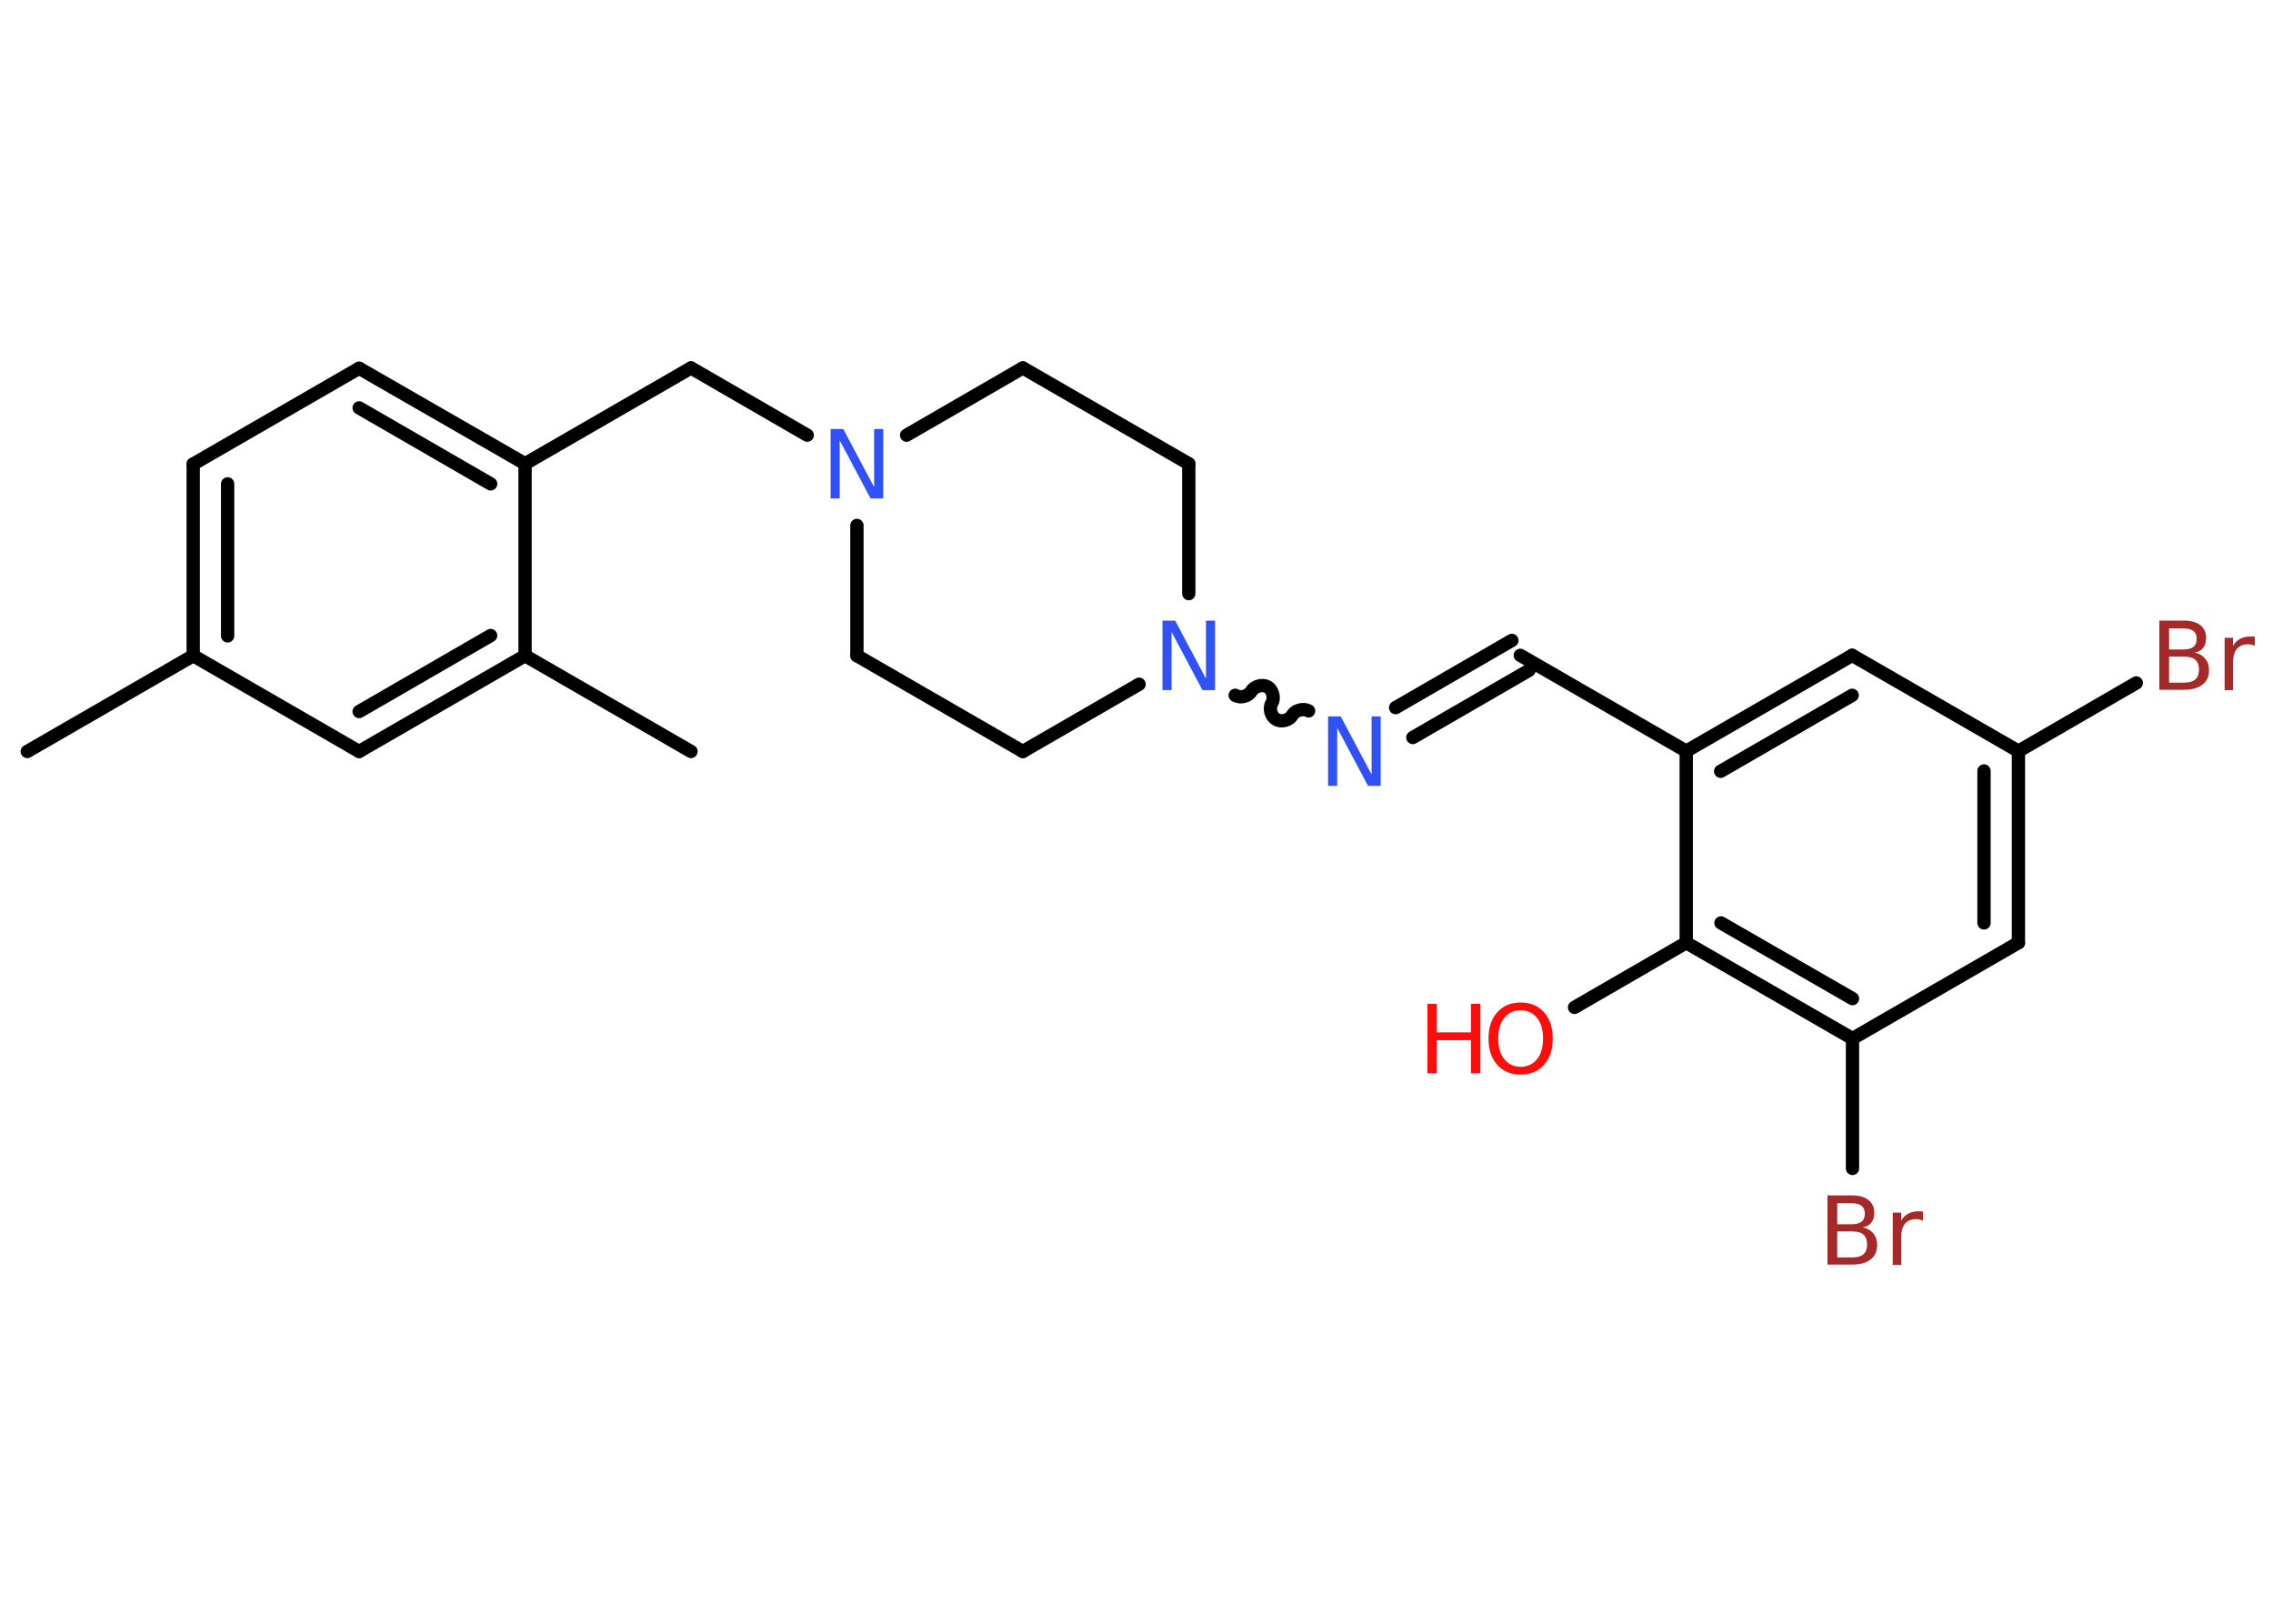 <?xml version='1.0' encoding='UTF-8'?>
<!DOCTYPE svg PUBLIC "-//W3C//DTD SVG 1.1//EN" "http://www.w3.org/Graphics/SVG/1.1/DTD/svg11.dtd">
<svg version='1.2' xmlns='http://www.w3.org/2000/svg' xmlns:xlink='http://www.w3.org/1999/xlink' width='70.0mm' height='50.0mm' viewBox='0 0 70.0 50.0'>
  <desc>Generated by the Chemistry Development Kit (http://github.com/cdk)</desc>
  <g stroke-linecap='round' stroke-linejoin='round' stroke='#000000' stroke-width='.41' fill='#3050F8'>
    <rect x='.0' y='.0' width='70.0' height='50.0' fill='#FFFFFF' stroke='none'/>
    <g id='mol1' class='mol'>
      <line id='mol1bnd1' class='bond' x1='.84' y1='23.14' x2='5.95' y2='20.19'/>
      <g id='mol1bnd2' class='bond'>
        <line x1='5.95' y1='14.29' x2='5.95' y2='20.19'/>
        <line x1='7.01' y1='14.9' x2='7.01' y2='19.58'/>
      </g>
      <line id='mol1bnd3' class='bond' x1='5.95' y1='14.29' x2='11.06' y2='11.34'/>
      <g id='mol1bnd4' class='bond'>
        <line x1='16.17' y1='14.28' x2='11.06' y2='11.34'/>
        <line x1='15.11' y1='14.9' x2='11.06' y2='12.56'/>
      </g>
      <line id='mol1bnd5' class='bond' x1='16.17' y1='14.28' x2='21.28' y2='11.33'/>
      <line id='mol1bnd6' class='bond' x1='21.28' y1='11.33' x2='24.86' y2='13.4'/>
      <line id='mol1bnd7' class='bond' x1='27.92' y1='13.4' x2='31.5' y2='11.33'/>
      <line id='mol1bnd8' class='bond' x1='31.5' y1='11.33' x2='36.61' y2='14.28'/>
      <line id='mol1bnd9' class='bond' x1='36.61' y1='14.28' x2='36.61' y2='18.28'/>
      <path id='mol1bnd10' class='bond' d='M40.3 21.89c-.16 -.09 -.41 -.02 -.5 .13c-.09 .16 -.34 .23 -.5 .13c-.16 -.09 -.23 -.34 -.13 -.5c.09 -.16 .02 -.41 -.13 -.5c-.16 -.09 -.41 -.02 -.5 .13c-.09 .16 -.34 .23 -.5 .13' fill='none' stroke='#000000' stroke-width='.41'/>
      <g id='mol1bnd11' class='bond'>
        <line x1='42.98' y1='21.79' x2='46.56' y2='19.72'/>
        <line x1='43.51' y1='22.71' x2='47.09' y2='20.64'/>
      </g>
      <line id='mol1bnd12' class='bond' x1='46.82' y1='20.18' x2='51.93' y2='23.13'/>
      <g id='mol1bnd13' class='bond'>
        <line x1='57.04' y1='20.18' x2='51.93' y2='23.13'/>
        <line x1='57.04' y1='21.41' x2='52.99' y2='23.75'/>
      </g>
      <line id='mol1bnd14' class='bond' x1='57.04' y1='20.18' x2='62.16' y2='23.13'/>
      <line id='mol1bnd15' class='bond' x1='62.16' y1='23.13' x2='65.79' y2='21.03'/>
      <g id='mol1bnd16' class='bond'>
        <line x1='62.16' y1='29.03' x2='62.16' y2='23.13'/>
        <line x1='61.1' y1='28.42' x2='61.1' y2='23.74'/>
      </g>
      <line id='mol1bnd17' class='bond' x1='62.16' y1='29.03' x2='57.05' y2='31.98'/>
      <line id='mol1bnd18' class='bond' x1='57.05' y1='31.98' x2='57.05' y2='35.98'/>
      <g id='mol1bnd19' class='bond'>
        <line x1='51.93' y1='29.03' x2='57.05' y2='31.98'/>
        <line x1='53.0' y1='28.42' x2='57.05' y2='30.75'/>
      </g>
      <line id='mol1bnd20' class='bond' x1='51.93' y1='23.13' x2='51.93' y2='29.03'/>
      <line id='mol1bnd21' class='bond' x1='51.93' y1='29.03' x2='48.49' y2='31.02'/>
      <line id='mol1bnd22' class='bond' x1='35.08' y1='21.07' x2='31.5' y2='23.14'/>
      <line id='mol1bnd23' class='bond' x1='31.5' y1='23.14' x2='26.39' y2='20.19'/>
      <line id='mol1bnd24' class='bond' x1='26.39' y1='16.18' x2='26.39' y2='20.19'/>
      <line id='mol1bnd25' class='bond' x1='16.17' y1='14.28' x2='16.17' y2='20.19'/>
      <line id='mol1bnd26' class='bond' x1='16.17' y1='20.19' x2='21.28' y2='23.14'/>
      <g id='mol1bnd27' class='bond'>
        <line x1='11.06' y1='23.14' x2='16.17' y2='20.19'/>
        <line x1='11.06' y1='21.91' x2='15.11' y2='19.57'/>
      </g>
      <line id='mol1bnd28' class='bond' x1='5.95' y1='20.19' x2='11.06' y2='23.14'/>
      <path id='mol1atm7' class='atom' d='M25.58 13.21h.39l.95 1.79v-1.79h.28v2.14h-.39l-.95 -1.79v1.79h-.28v-2.14z' stroke='none'/>
      <path id='mol1atm10' class='atom' d='M35.8 19.11h.39l.95 1.79v-1.79h.28v2.14h-.39l-.95 -1.79v1.79h-.28v-2.14z' stroke='none'/>
      <path id='mol1atm11' class='atom' d='M40.9 22.06h.39l.95 1.79v-1.79h.28v2.14h-.39l-.95 -1.79v1.79h-.28v-2.14z' stroke='none'/>
      <path id='mol1atm16' class='atom' d='M66.8 20.23v.79h.46q.24 .0 .35 -.1q.11 -.1 .11 -.3q.0 -.2 -.11 -.3q-.11 -.1 -.35 -.1h-.46zM66.8 19.35v.65h.43q.21 .0 .32 -.08q.1 -.08 .1 -.25q.0 -.16 -.1 -.24q-.1 -.08 -.32 -.08h-.43zM66.51 19.11h.74q.33 .0 .51 .14q.18 .14 .18 .39q.0 .2 -.09 .31q-.09 .12 -.27 .14q.22 .05 .33 .19q.12 .14 .12 .36q.0 .29 -.2 .44q-.2 .16 -.56 .16h-.77v-2.14zM69.44 19.89q-.05 -.02 -.1 -.04q-.05 -.01 -.11 -.01q-.22 .0 -.34 .14q-.12 .14 -.12 .42v.85h-.26v-1.61h.26v.25q.08 -.15 .22 -.22q.13 -.07 .32 -.07q.03 .0 .06 .0q.03 .0 .07 .01v.27z' stroke='none' fill='#A62929'/>
      <path id='mol1atm19' class='atom' d='M56.58 37.93v.79h.46q.24 .0 .35 -.1q.11 -.1 .11 -.3q.0 -.2 -.11 -.3q-.11 -.1 -.35 -.1h-.46zM56.58 37.05v.65h.43q.21 .0 .32 -.08q.1 -.08 .1 -.25q.0 -.16 -.1 -.24q-.1 -.08 -.32 -.08h-.43zM56.29 36.81h.74q.33 .0 .51 .14q.18 .14 .18 .39q.0 .2 -.09 .31q-.09 .12 -.27 .14q.22 .05 .33 .19q.12 .14 .12 .36q.0 .29 -.2 .44q-.2 .16 -.56 .16h-.77v-2.14zM59.22 37.59q-.05 -.02 -.1 -.04q-.05 -.01 -.11 -.01q-.22 .0 -.34 .14q-.12 .14 -.12 .42v.85h-.26v-1.61h.26v.25q.08 -.15 .22 -.22q.13 -.07 .32 -.07q.03 .0 .06 .0q.03 .0 .07 .01v.27z' stroke='none' fill='#A62929'/>
      <g id='mol1atm21' class='atom'>
        <path d='M46.83 31.11q-.32 .0 -.5 .23q-.19 .23 -.19 .64q.0 .41 .19 .64q.19 .23 .5 .23q.31 .0 .5 -.23q.19 -.23 .19 -.64q.0 -.41 -.19 -.64q-.19 -.23 -.5 -.23zM46.83 30.87q.45 .0 .72 .3q.27 .3 .27 .81q.0 .51 -.27 .81q-.27 .3 -.72 .3q-.45 .0 -.72 -.3q-.27 -.3 -.27 -.81q.0 -.51 .27 -.81q.27 -.3 .72 -.3z' stroke='none' fill='#FF0D0D'/>
        <path d='M43.96 30.91h.29v.88h1.05v-.88h.29v2.14h-.29v-1.02h-1.05v1.02h-.29v-2.14z' stroke='none' fill='#FF0D0D'/>
      </g>
    </g>
  </g>
</svg>
